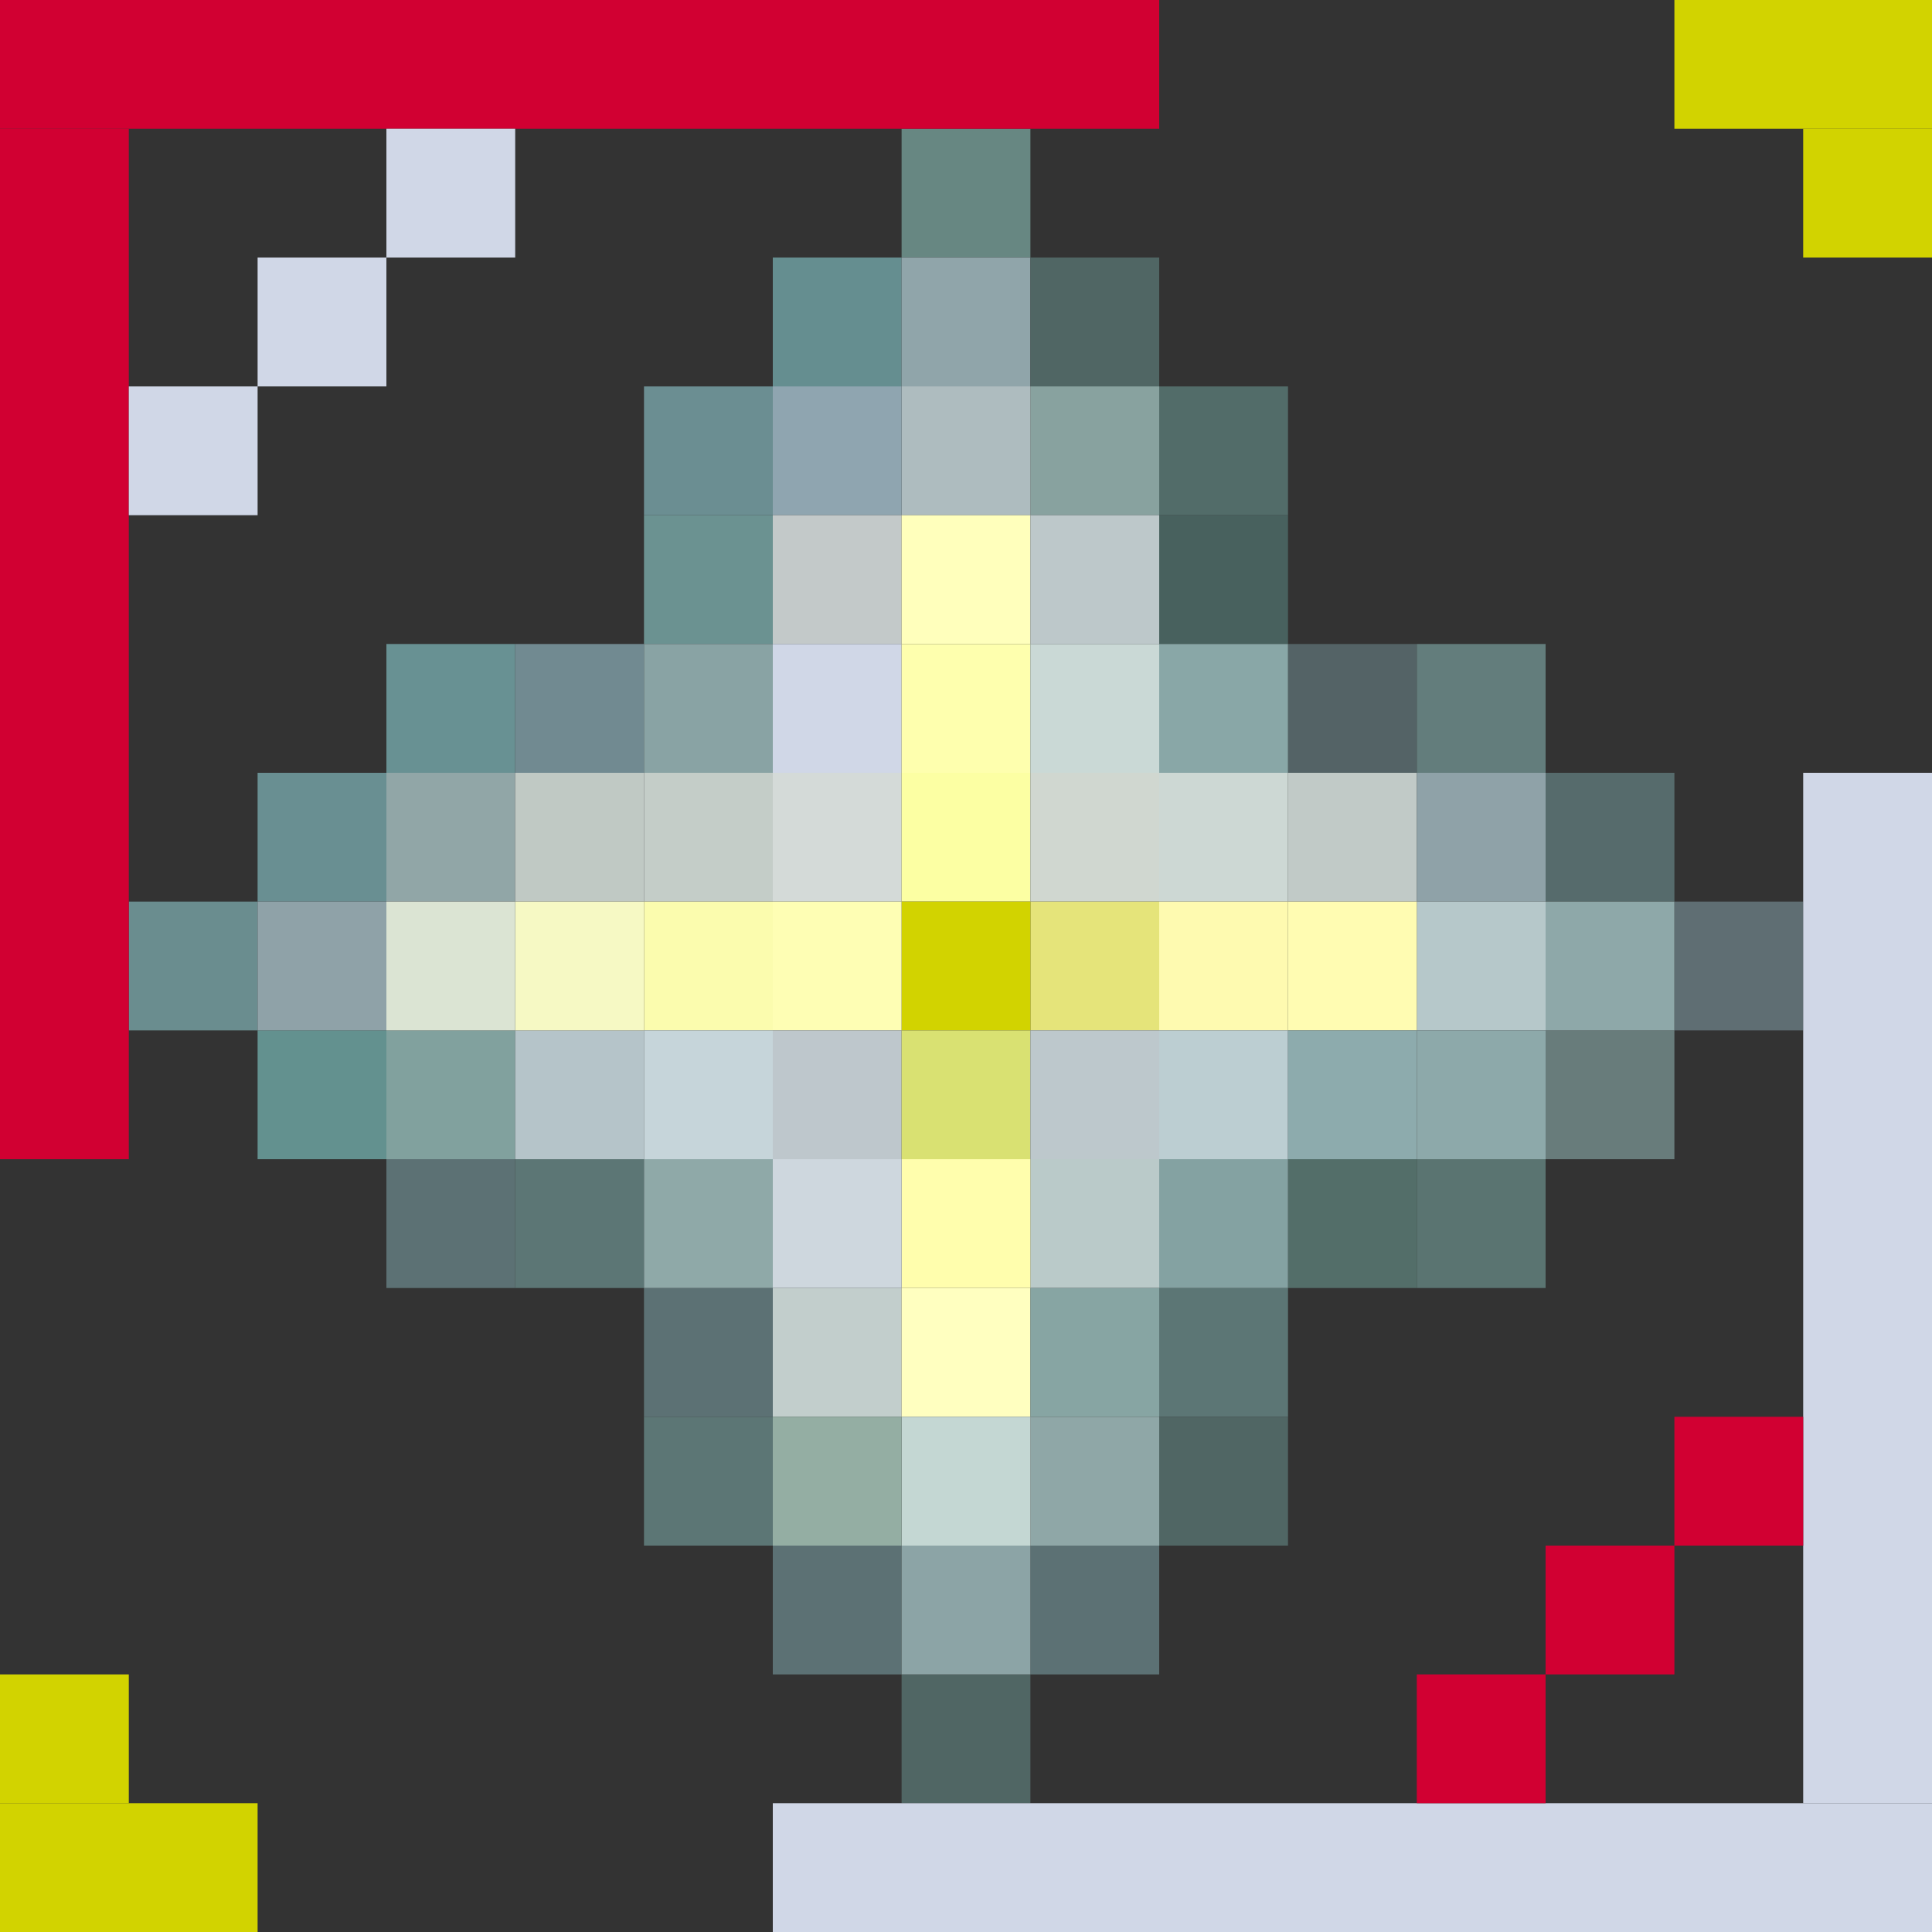 <svg id="图层_1" data-name="图层 1" xmlns="http://www.w3.org/2000/svg" viewBox="0 0 15 15"><rect x="0" y="0" width="15" height="15" fill="#333333" stroke="none"/><defs><style>.cls-1{fill:#678782;}.cls-2{fill:#658e90;}.cls-3{fill:#90a5aa;}.cls-4{fill:#526c69;}.cls-5{fill:#506664;}.cls-6{fill:#88a29f;}.cls-7{fill:#aebcbf;}.cls-8{fill:#8fa5b0;}.cls-9{fill:#6b8e92;}.cls-10{fill:#6b9291;}.cls-11{fill:#c3c9c9;}.cls-12{fill:#ffffbc;}.cls-13{fill:#bdc8ca;}.cls-14{fill:#48615e;}.cls-15{fill:#546366;}.cls-16{fill:#89a7a7;}.cls-17{fill:#637d7c;}.cls-18{fill:#566b6c;}.cls-19{fill:#5f6e73;}.cls-20{fill:#687c7b;}.cls-21{fill:#5a7471;}.cls-22{fill:#536e69;}.cls-23{fill:#5c7675;}.cls-24{fill:#5c7174;}.cls-25{fill:#63918f;}.cls-26{fill:#81a19e;}.cls-27{fill:#b5c4c9;}.cls-28{fill:#6a8d8f;}.cls-29{fill:#698f92;}.cls-30{fill:#689193;}.cls-31{fill:#718a91;}.cls-32{fill:#89a3a4;}.cls-33{fill:#d0d7e7;}.cls-34{fill:#feffae;}.cls-35{fill:#cad9d6;}.cls-36{fill:#91a6a7;}.cls-37{fill:#c0c9c4;}.cls-38{fill:#c4cdc8;}.cls-39{fill:#d4dad8;}.cls-40{fill:#fcffa3;}.cls-41{fill:#d0d7d0;}.cls-42{fill:#cdd8d4;}.cls-43{fill:#c1cac7;}.cls-44{fill:#8fa2a8;}.cls-45{fill:#8ea8a9;}.cls-46{fill:#b6c8ca;}.cls-47{fill:#fffcb2;}.cls-48{fill:#fefab0;}.cls-49{fill:#e5e47a;}.cls-50{fill:#d2d300;}.cls-51{fill:#fefeb4;}.cls-52{fill:#fbfcae;}.cls-53{fill:#f6f9c4;}.cls-54{fill:#dbe4d3;}.cls-55{fill:#c6d5da;}.cls-56{fill:#bec7cc;}.cls-57{fill:#d9e172;}.cls-58{fill:#bdc8cc;}.cls-59{fill:#bcced2;}.cls-60{fill:#8dabad;}.cls-61{fill:#8da9aa;}.cls-62{fill:#84a2a2;}.cls-63{fill:#bacac9;}.cls-64{fill:#fffead;}.cls-65{fill:#ced7de;}.cls-66{fill:#8fa9a8;}.cls-67{fill:#c2cecc;}.cls-68{fill:#ffffc0;}.cls-69{fill:#87a5a3;}.cls-70{fill:#8fa7a7;}.cls-71{fill:#c4d7d3;}.cls-72{fill:#94aea3;}.cls-73{fill:#8ca4a6;}.cls-74{fill:#d10032;}</style></defs><title>集体宣传组织</title><rect class="cls-1" x="7" y="1" width="1" height="1"/><rect class="cls-2" x="6" y="2" width="1" height="1"/><rect class="cls-3" x="7" y="2" width="1" height="1"/><rect class="cls-4" x="9" y="3" width="1" height="1"/><rect class="cls-5" x="8" y="2" width="1" height="1"/><rect class="cls-6" x="8" y="3" width="1" height="1"/><rect class="cls-7" x="7" y="3" width="1" height="1"/><rect class="cls-8" x="6" y="3" width="1" height="1"/><rect class="cls-9" x="5" y="3" width="1" height="1"/><rect class="cls-10" x="5" y="4" width="1" height="1"/><rect class="cls-11" x="6" y="4" width="1" height="1"/><rect class="cls-12" x="7" y="4" width="1" height="1"/><rect class="cls-13" x="8" y="4" width="1" height="1"/><rect class="cls-14" x="9" y="4" width="1" height="1"/><rect class="cls-15" x="10" y="5" width="1" height="1"/><rect class="cls-16" x="9" y="5" width="1" height="1"/><rect class="cls-17" x="11" y="5" width="1" height="1"/><rect class="cls-18" x="12" y="6" width="1" height="1"/><rect class="cls-19" x="13" y="7" width="1" height="1"/><rect class="cls-20" x="12" y="8" width="1" height="1"/><rect class="cls-21" x="11" y="9" width="1" height="1"/><rect class="cls-22" x="10" y="9" width="1" height="1"/><rect class="cls-23" x="9" y="10" width="1" height="1"/><rect class="cls-5" x="9" y="11" width="1" height="1"/><rect class="cls-24" x="8" y="12" width="1" height="1"/><rect class="cls-5" x="7" y="13" width="1" height="1"/><rect class="cls-24" x="6" y="12" width="1" height="1"/><rect class="cls-23" x="5" y="11" width="1" height="1"/><rect class="cls-24" x="5" y="10" width="1" height="1"/><rect class="cls-23" x="4" y="9" width="1" height="1"/><rect class="cls-24" x="3" y="9" width="1" height="1"/><rect class="cls-25" x="2" y="8" width="1" height="1"/><rect class="cls-26" x="3" y="8" width="1" height="1"/><rect class="cls-27" x="4" y="8" width="1" height="1"/><rect class="cls-28" x="1" y="7" width="1" height="1"/><rect class="cls-29" x="2" y="6" width="1" height="1"/><rect class="cls-30" x="3" y="5" width="1" height="1"/><rect class="cls-31" x="4" y="5" width="1" height="1"/><rect class="cls-32" x="5" y="5" width="1" height="1"/><rect class="cls-33" x="6" y="5" width="1" height="1"/><rect class="cls-34" x="7" y="5" width="1" height="1"/><rect class="cls-35" x="8" y="5" width="1" height="1"/><rect class="cls-36" x="3" y="6" width="1" height="1"/><rect class="cls-37" x="4" y="6" width="1" height="1"/><rect class="cls-38" x="5" y="6" width="1" height="1"/><rect class="cls-39" x="6" y="6" width="1" height="1"/><rect class="cls-40" x="7" y="6" width="1" height="1"/><rect class="cls-41" x="8" y="6" width="1" height="1"/><rect class="cls-42" x="9" y="6" width="1" height="1"/><rect class="cls-43" x="10" y="6" width="1" height="1"/><rect class="cls-44" x="11" y="6" width="1" height="1"/><rect class="cls-45" x="12" y="7" width="1" height="1"/><rect class="cls-46" x="11" y="7" width="1" height="1"/><rect class="cls-47" x="10" y="7" width="1" height="1"/><rect class="cls-48" x="9" y="7" width="1" height="1"/><rect class="cls-49" x="8" y="7" width="1" height="1"/><rect class="cls-50" x="7" y="7" width="1" height="1"/><rect class="cls-51" x="6" y="7" width="1" height="1"/><rect class="cls-52" x="5" y="7" width="1" height="1"/><rect class="cls-53" x="4" y="7" width="1" height="1"/><rect class="cls-54" x="3" y="7" width="1" height="1"/><rect class="cls-44" x="2" y="7" width="1" height="1"/><rect class="cls-55" x="5" y="8" width="1" height="1"/><rect class="cls-56" x="6" y="8" width="1" height="1"/><rect class="cls-57" x="7" y="8" width="1" height="1"/><rect class="cls-58" x="8" y="8" width="1" height="1"/><rect class="cls-59" x="9" y="8" width="1" height="1"/><rect class="cls-60" x="10" y="8" width="1" height="1"/><rect class="cls-61" x="11" y="8" width="1" height="1"/><rect class="cls-62" x="9" y="9" width="1" height="1"/><rect class="cls-63" x="8" y="9" width="1" height="1"/><rect class="cls-64" x="7" y="9" width="1" height="1"/><rect class="cls-65" x="6" y="9" width="1" height="1"/><rect class="cls-66" x="5" y="9" width="1" height="1"/><rect class="cls-67" x="6" y="10" width="1" height="1"/><rect class="cls-68" x="7" y="10" width="1" height="1"/><rect class="cls-69" x="8" y="10" width="1" height="1"/><rect class="cls-70" x="8" y="11" width="1" height="1"/><rect class="cls-71" x="7" y="11" width="1" height="1"/><rect class="cls-72" x="6" y="11" width="1" height="1"/><rect class="cls-73" x="7" y="12" width="1" height="1"/><rect class="cls-74" width="9" height="1"/><rect class="cls-74" y="1" width="1" height="8"/><rect class="cls-33" x="14" y="6" width="1" height="8"/><rect class="cls-33" x="6" y="14" width="9" height="1"/><rect class="cls-33" x="3" y="1" width="1" height="1"/><rect class="cls-33" x="2" y="2" width="1" height="1"/><rect class="cls-33" x="1" y="3" width="1" height="1"/><rect class="cls-74" x="13" y="11" width="1" height="1"/><rect class="cls-74" x="12" y="12" width="1" height="1"/><rect class="cls-74" x="11" y="13" width="1" height="1"/><rect class="cls-50" x="13" width="2" height="1"/><rect class="cls-50" x="14" y="1" width="1" height="1"/><rect class="cls-50" y="13" width="1" height="1"/><rect class="cls-50" y="14" width="2" height="1"/></svg>